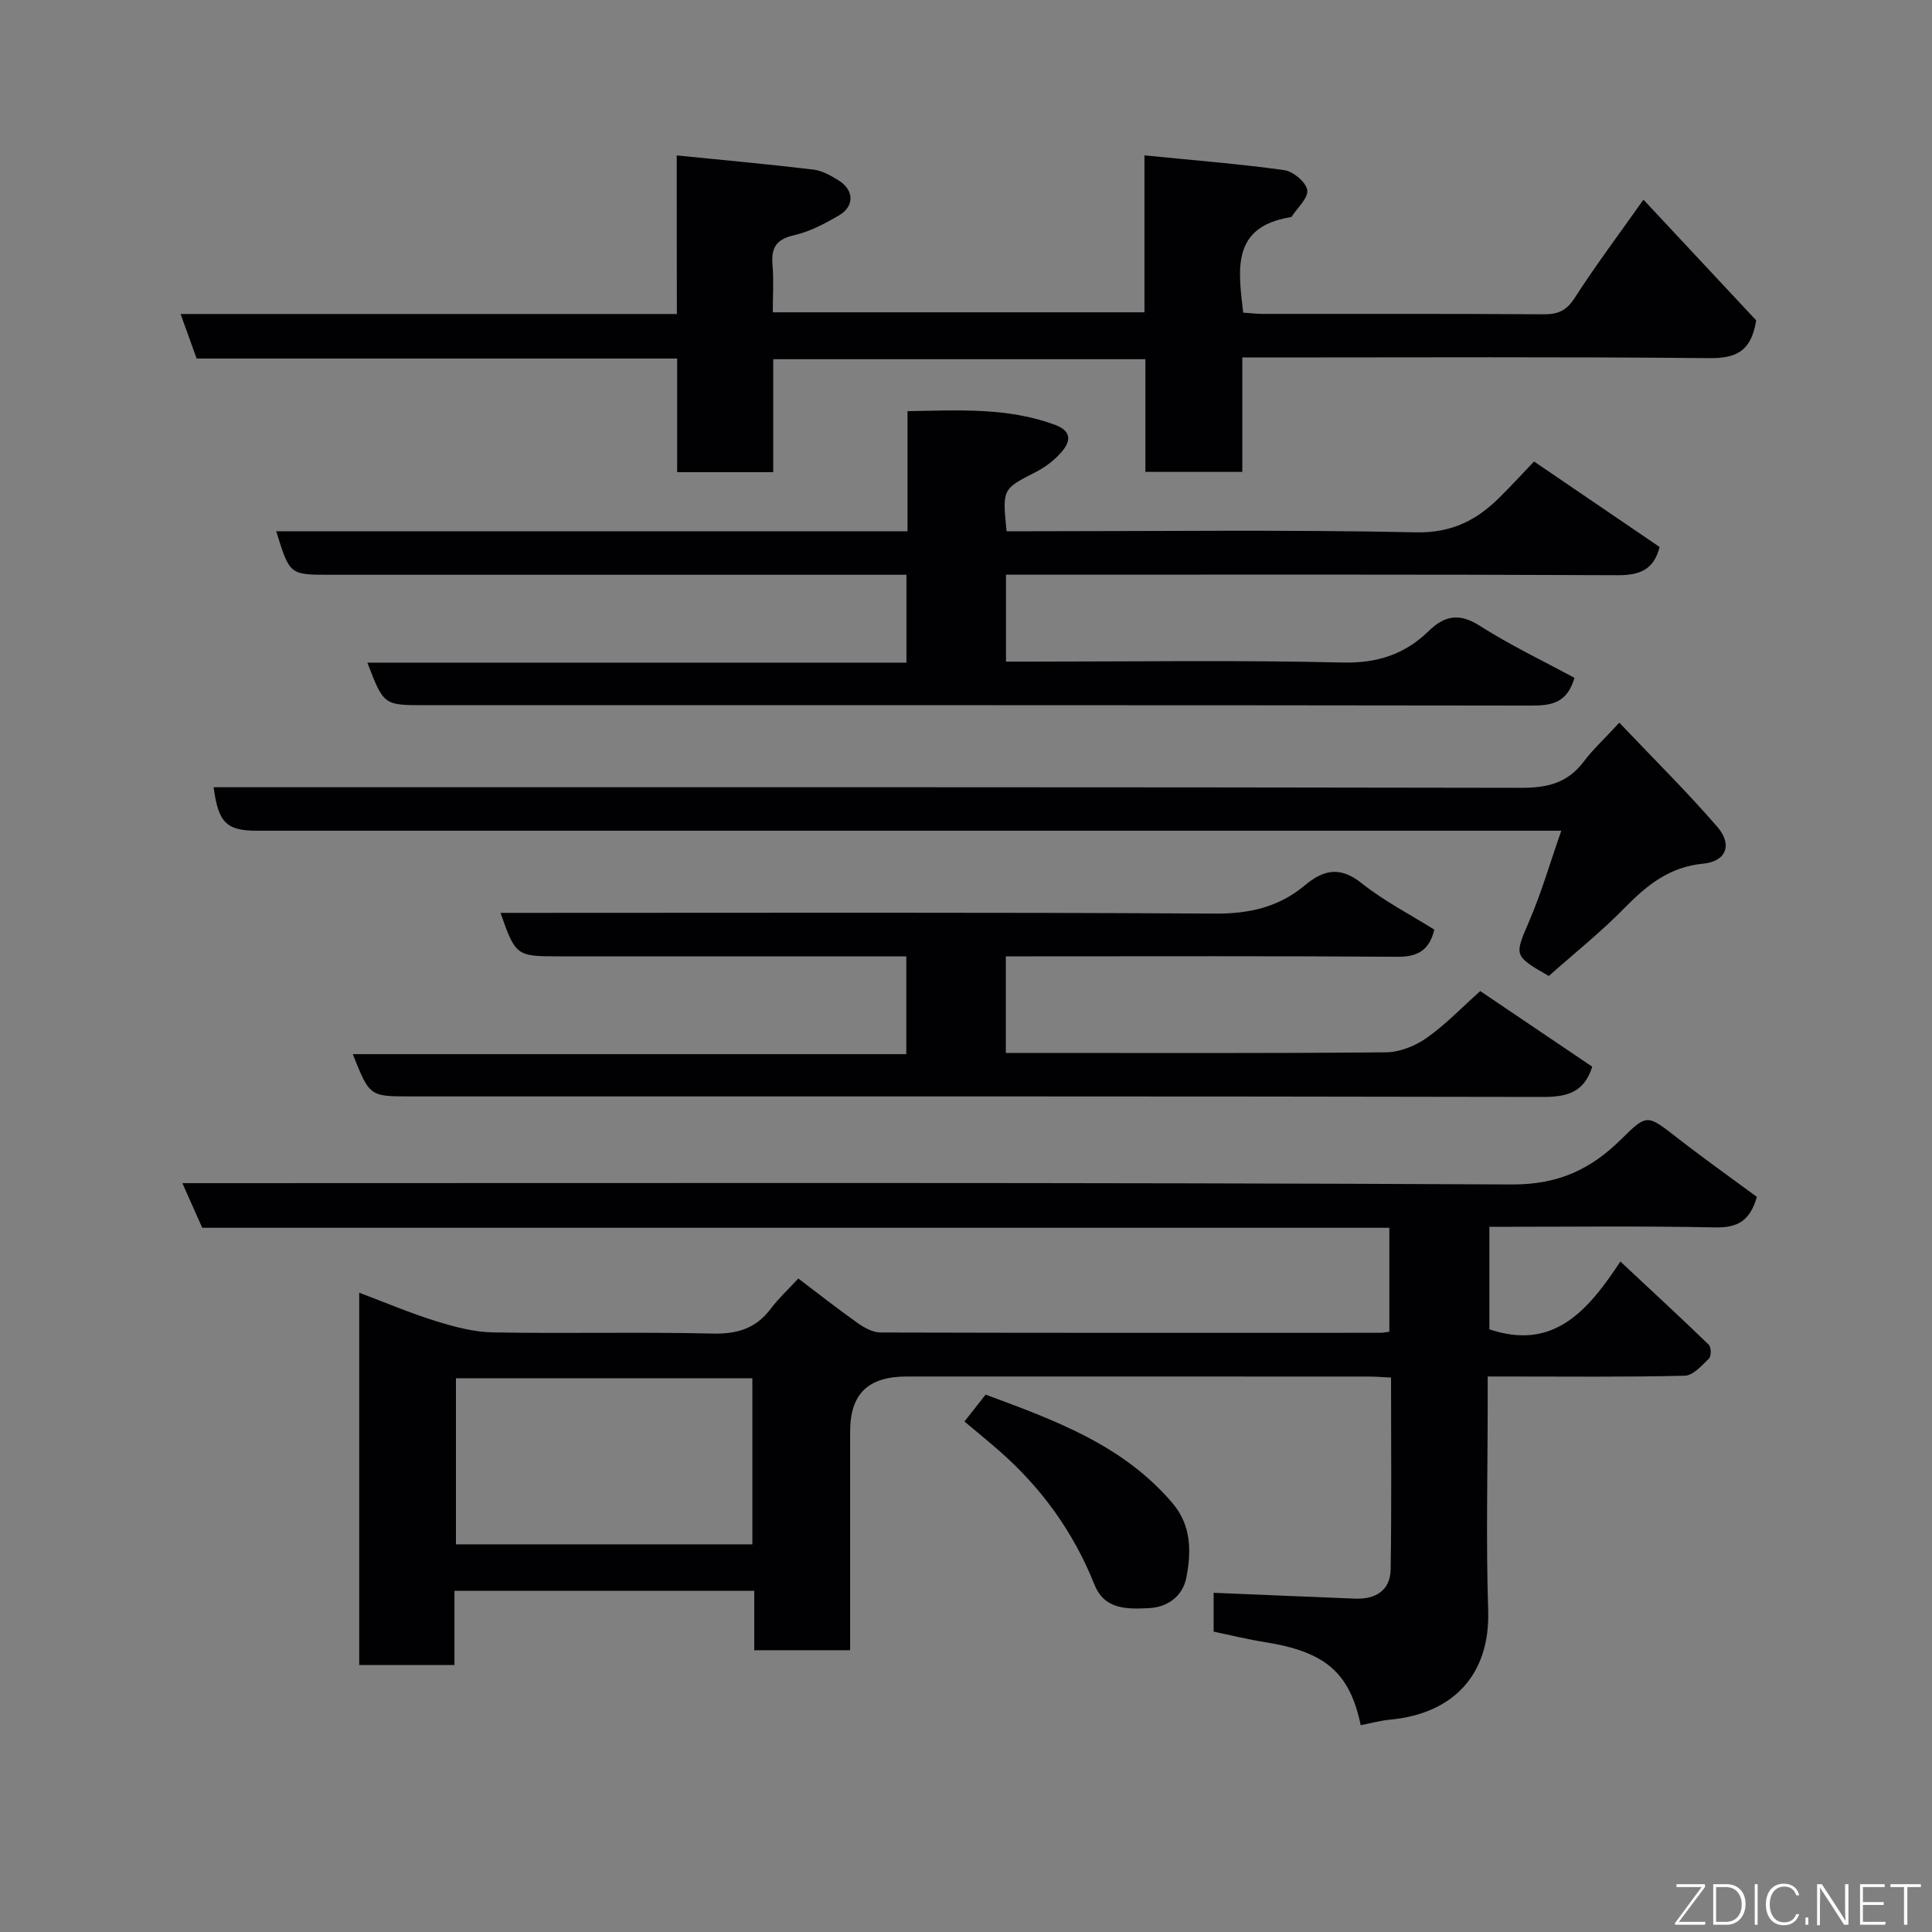 <svg enable-background="new 0 0 400 400" viewBox="0 0 400 400" xmlns="http://www.w3.org/2000/svg"><rect x="0" y="0" width="400" height="400" fill="#808080" stroke="none"/><path d="m363.74 247.8c-1.44 5.06-4.11 6.41-8.6 6.32-15.47-.31-30.95-.12-46.78-.12v21.22c13.15 4.44 20.29-3.63 27.12-14.04 6.45 6.03 12.45 11.56 18.31 17.24.51.49.53 2.38.03 2.86-1.48 1.44-3.29 3.51-5.02 3.55-12.32.3-24.66.16-36.99.16-1 0-1.99 0-3.8 0v5.38c0 14.33-.36 28.67.1 42.99.44 13.58-7.45 21.46-20.26 22.67-2.06.19-4.09.76-6.13 1.15-2.29-10.97-7.4-15.23-19.92-17.21-3.51-.56-6.98-1.42-10.53-2.16 0-3.02 0-5.78 0-8.04 9.92.41 19.6.83 29.28 1.21 4.25.17 7.3-1.69 7.37-6.08.21-13.12.08-26.25.08-39.69-1.85-.09-3.3-.21-4.75-.21-31.83-.01-63.66-.01-95.48-.01-8.08 0-11.76 3.6-11.76 11.43v45.24c-6.7 0-13.09 0-19.85 0 0-4.05 0-7.99 0-12.3-20.75 0-41.13 0-62.07 0v15.37c-6.81 0-13.08 0-19.72 0 0-25.49 0-51 0-77.09 5.51 2.07 10.58 4.24 15.82 5.86 3.84 1.19 7.89 2.29 11.87 2.36 15.16.27 30.33-.12 45.49.24 5.12.12 8.95-1.06 12.03-5.14 1.59-2.12 3.57-3.95 5.7-6.26 4.32 3.27 8.25 6.37 12.33 9.25 1.37.97 3.14 1.93 4.73 1.93 34.49.1 68.99.07 103.48.06.49 0 .98-.11 1.83-.22 0-7.03 0-14.09 0-21.52-81.9 0-163.82 0-245.78 0-1.36-3.04-2.58-5.79-4.11-9.24h6.3c89.65 0 179.3-.18 268.95.27 9.58.05 16.33-3.12 22.62-9.34 5.35-5.29 5.39-5.14 11.31-.56 5.53 4.32 11.25 8.38 16.8 12.47zm-207.97 37.55c-20.77 0-41.14 0-61.37 0v34.39h61.37c0-11.52 0-22.78 0-34.39z" fill="#010103"/><path d="m325.97 140.34c-1.52 5.29-4.82 5.75-9.02 5.74-76.33-.11-152.66-.08-229-.08-8.51 0-8.51 0-11.89-8.81h111.61c0-6.22 0-11.94 0-18.19-1.9 0-3.68 0-5.46 0-38 0-76 0-114 0-8.24 0-8.24 0-11.02-9.01h130.7c0-8.41 0-16.35 0-24.86 10.51-.17 20.62-.82 30.47 2.8 3.55 1.3 3.36 3.37 1.49 5.57-1.45 1.71-3.39 3.2-5.39 4.22-6.9 3.53-6.95 3.44-6.06 12.27h5.26c26.5 0 53.01-.34 79.49.22 7.4.16 12.54-2.48 17.32-7.22 2.36-2.34 4.61-4.8 7.14-7.44 8.9 6.06 17.51 11.92 26 17.7-1.22 4.72-4.11 5.86-8.7 5.84-40.33-.19-80.66-.11-121-.11-1.8 0-3.59 0-5.63 0v18h5.21c21.5 0 43.01-.33 64.49.19 7.16.17 12.85-1.7 17.76-6.47 3.34-3.25 6.34-3.85 10.58-1.17 6.3 4.02 13.1 7.27 19.65 10.81z" fill="#010103"/><path d="m140.11 32.18c9.97 1 19.14 1.83 28.27 2.93 1.86.22 3.72 1.27 5.35 2.31 3.11 1.98 3.17 5.31 0 7.16-2.94 1.72-6.09 3.39-9.36 4.13-3.73.85-4.73 2.65-4.43 6.16.27 3.12.06 6.29.06 9.79h76.95c0-10.4 0-20.79 0-32.49 10.09 1.01 19.55 1.75 28.93 3.05 1.85.26 4.49 2.47 4.77 4.12.27 1.61-2.02 3.65-3.2 5.49-.07.11-.3.14-.45.17-12.07 2.05-10.64 10.82-9.61 19.73 1.38.09 2.82.26 4.26.26 19.33.02 38.65-.05 57.98.08 2.97.02 4.69-.76 6.37-3.36 4.32-6.7 9.11-13.09 14.26-20.37 8.12 8.69 16.07 17.2 23.34 24.99-1.08 6.78-4.54 7.87-9.93 7.82-30.15-.3-60.31-.14-90.46-.14-1.82 0-3.64 0-6 0v23.69c-6.93 0-13.31 0-20.07 0 0-7.77 0-15.37 0-23.33-25.75 0-51.13 0-77.05 0v23.39c-6.81 0-13.08 0-19.89 0 0-7.71 0-15.44 0-23.53-33.46 0-66.38 0-99.49 0-1.12-3.11-2.14-5.95-3.32-9.22h102.75c-.03-10.86-.03-21.38-.03-32.83z" fill="#010103"/><path d="m296.96 192.47c-1.05 4.28-3.44 5.65-7.61 5.62-25.16-.18-50.32-.09-75.48-.09-1.79 0-3.58 0-5.62 0v20h5.23c24.49 0 48.99.1 73.48-.13 2.84-.03 6.04-1.31 8.4-2.97 3.89-2.73 7.23-6.25 11.11-9.71 7.69 5.19 15.45 10.44 23.19 15.66-1.7 5.36-5.24 6.27-10.23 6.26-78.14-.16-156.28-.11-234.42-.11-8.49 0-8.49 0-11.97-8.75h114.6c0-6.88 0-13.26 0-20.25-1.78 0-3.55 0-5.33 0-22.33 0-44.65 0-66.98 0-8.36 0-8.65-.21-11.7-9h5.47c47.49 0 94.97-.14 142.45.15 7.16.05 13.24-1.36 18.64-5.88 3.8-3.18 7.25-3.97 11.67-.45 4.67 3.73 10.09 6.51 15.1 9.65z" fill="#010103"/><path d="m335.26 149.62c7.24 7.63 14.03 14.33 20.26 21.53 3.24 3.74 1.91 7.2-2.95 7.67-6.97.68-11.6 4.45-16.21 9.15-4.94 5.04-10.5 9.48-15.7 14.1-7.38-4.26-7.13-4.16-3.98-11.53 2.48-5.8 4.24-11.9 6.57-18.55-2.45 0-4.36 0-6.28 0-87.94 0-175.87 0-263.81 0-6.25 0-7.97-1.66-8.93-9h5.93c88.27 0 176.54-.05 264.81.12 5.42.01 9.59-1.01 12.91-5.41 1.88-2.5 4.23-4.66 7.38-8.08z" fill="#010103"/><path d="m199.68 294.31c1.59-2.03 2.88-3.66 4.38-5.57 14.2 5.27 28.42 10.37 38.7 22.48 3.96 4.67 3.89 10.12 2.85 15.45-.73 3.71-3.76 6.09-7.76 6.28-4.47.21-9.17.35-11.25-4.86-4.34-10.88-10.98-20.08-19.77-27.76-2.32-2.02-4.7-3.96-7.15-6.02z" fill="#010103"/><g fill="#fbfcfa"><path d="m346.9 398 5.4-7.3h-5.2v-.6h5.9v.6l-5.4 7.2h5.5l-.1.6h-6.2v-.5z"/><path d="m354.7 390.1h2.8c2.3 0 3.9 1.6 3.9 4.1s-1.6 4.3-3.9 4.3h-2.8zm.6 7.8h2c2.2 0 3.3-1.6 3.3-3.6 0-1.8-1-3.6-3.3-3.6h-2z"/><path d="m363.9 390.1v8.4h-.6v-8.4h1.6z"/><path d="m372.5 396.3c-.4 1.3-1.4 2.3-3.2 2.3-2.4 0-3.7-1.9-3.7-4.3 0-2.3 1.2-4.3 3.7-4.3 1.8 0 2.9 1 3.2 2.4h-.6c-.4-1.1-1.1-1.8-2.5-1.8-2.1 0-3 1.9-3 3.7s.9 3.7 3 3.7c1.4 0 2.1-.7 2.5-1.7z"/><path d="m373.8 398.5v-1.5h.6v1.5z"/><path d="m376.2 398.5v-8.4h1c1.3 2 4.4 6.7 4.9 7.6-.1-1.2-.1-2.4-.1-3.8v-3.8h.7v8.4h-.9c-1.2-1.9-4.4-6.8-5-7.7.1 1.1 0 2.3 0 3.9v3.9h-.6z"/><path d="m390 394.4h-4.3v3.5h4.7l-.1.6h-5.2v-8.4h5.1v.6h-4.5v3.1h4.3z"/><path d="m394.2 390.7h-2.8v-.6h6.3v.6h-2.8v7.8h-.7z"/></g></svg>